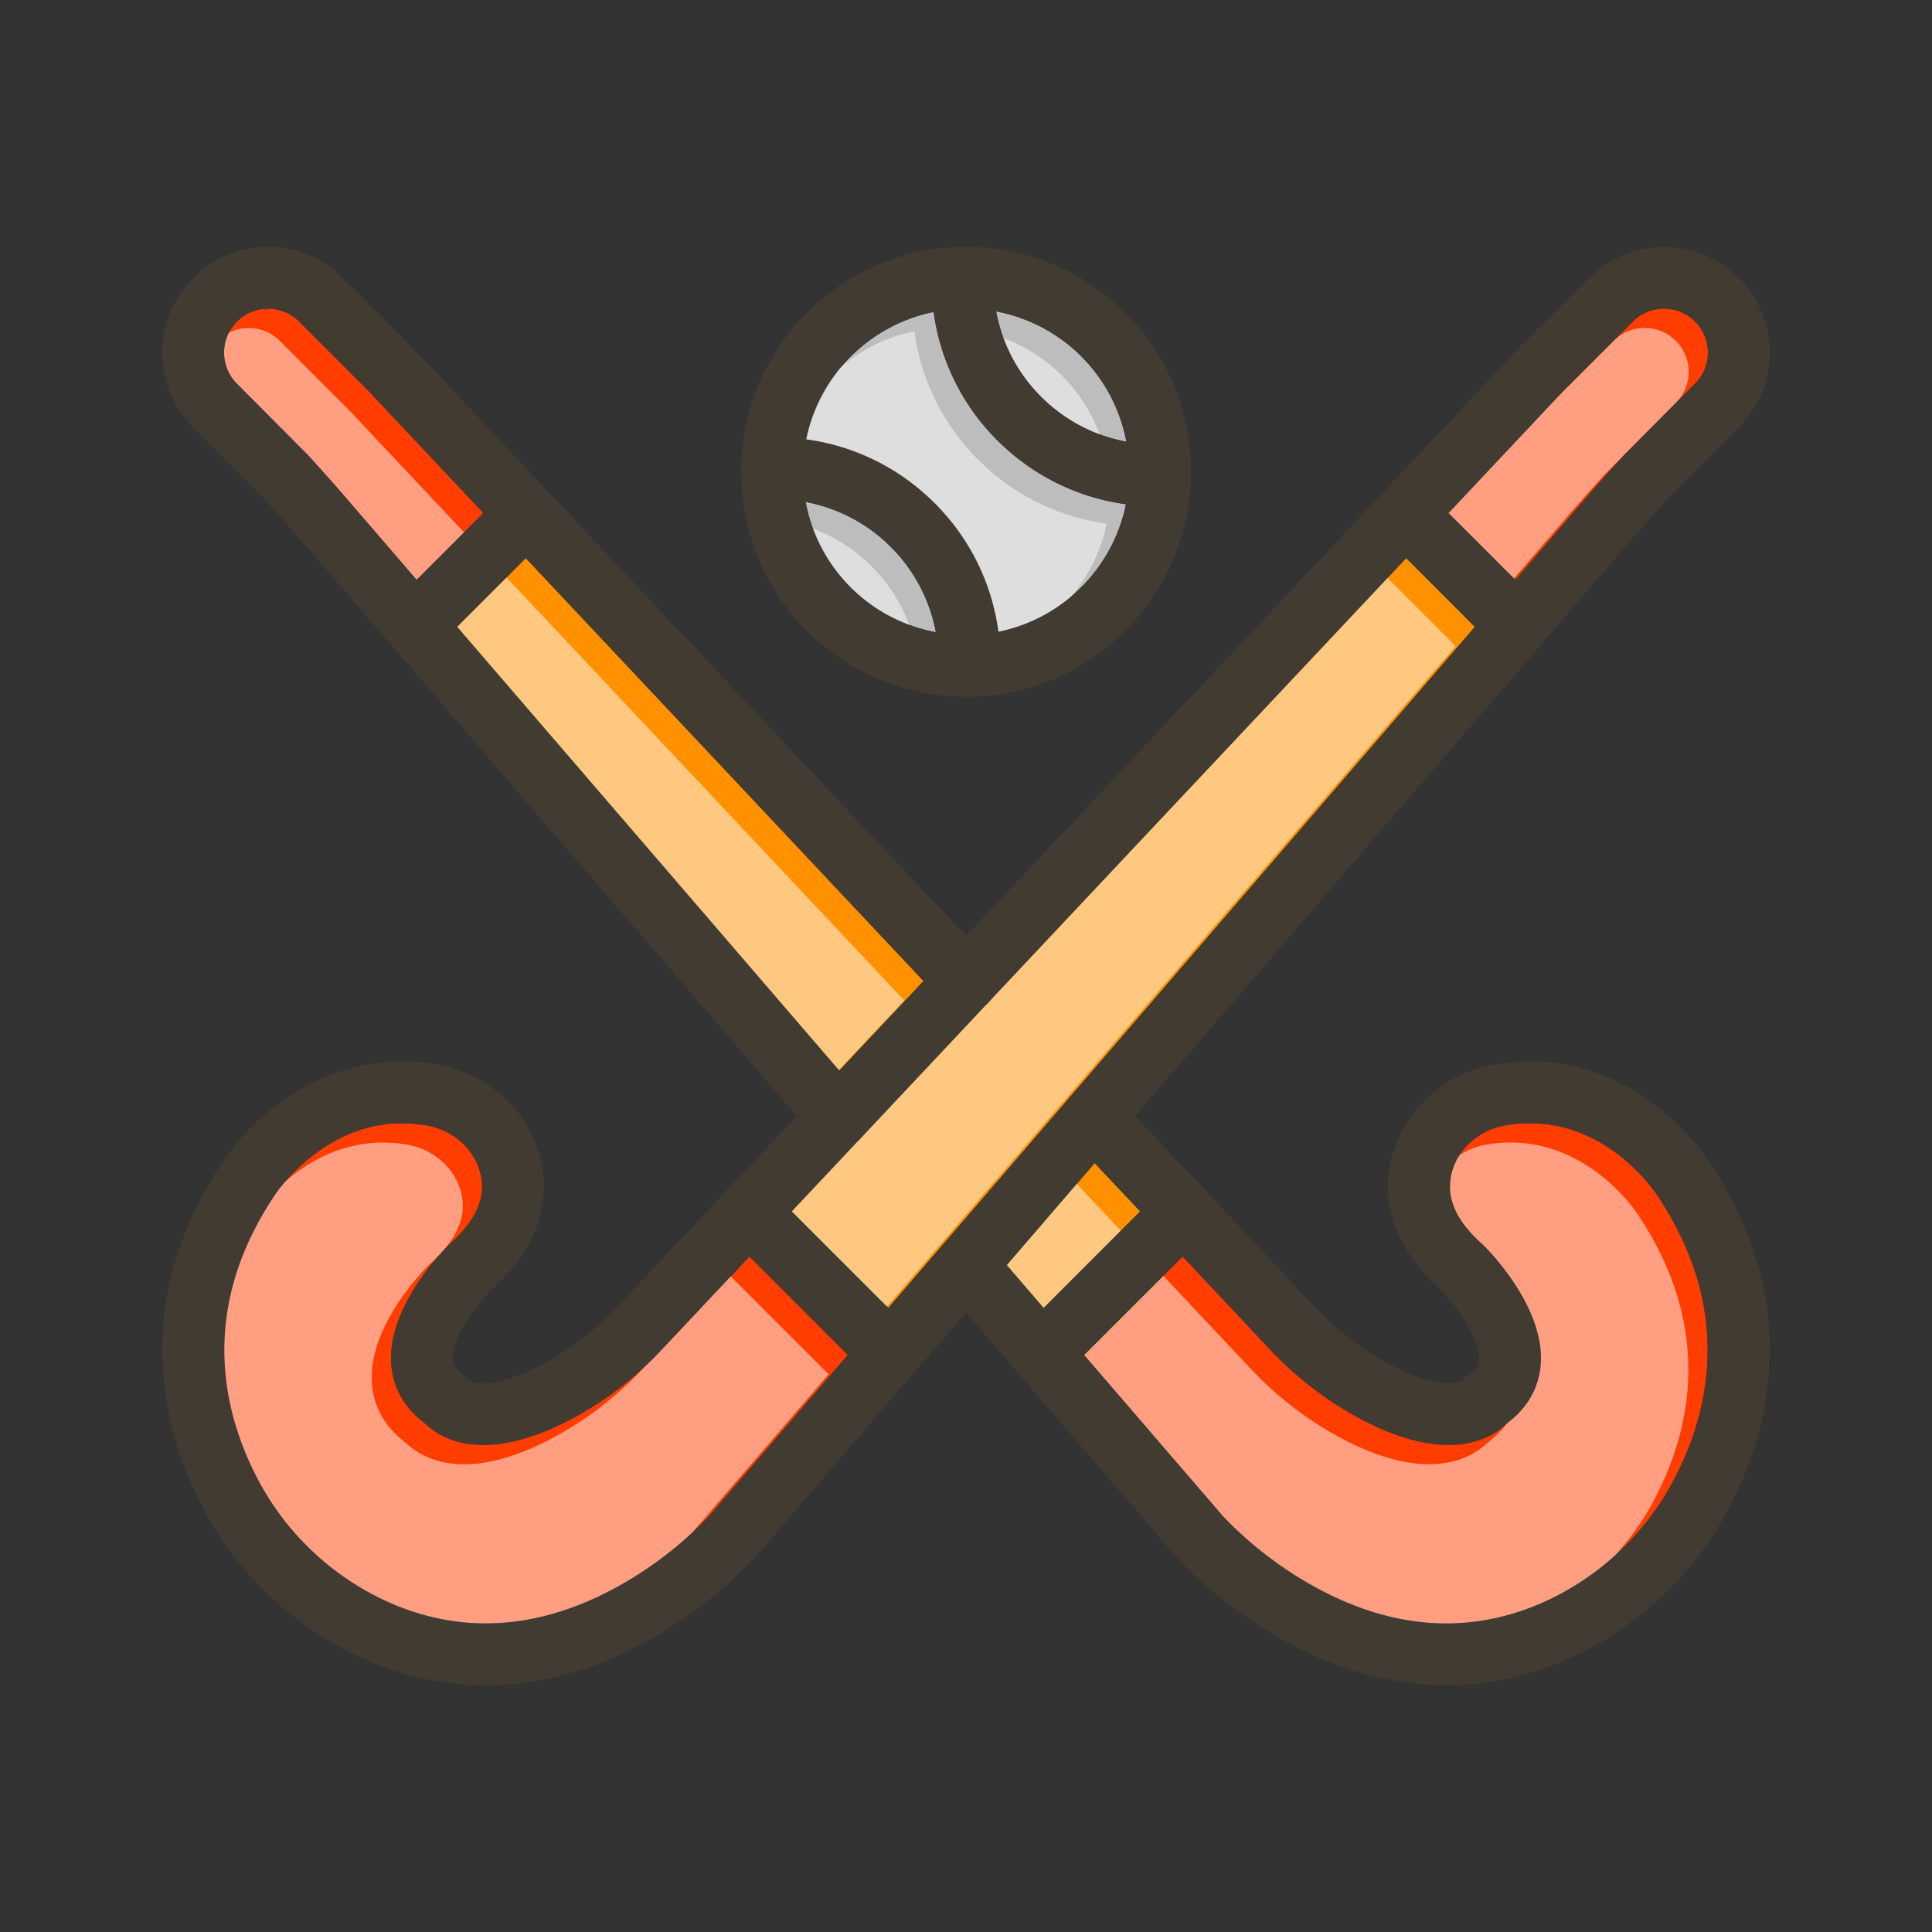 <svg id="Layer_1" viewBox="0 0 1000 1000" xmlns="http://www.w3.org/2000/svg" data-name="Layer 1"><rect x="0" y="0" width="1000" height="1000" fill="#333333" stroke="none"/><path d="m484.4 327.25a84.33 84.33 0 0 1 -67.4-67.43 83.81 83.81 0 0 1 42.63 21.85c.5.47 1 .95 1.47 1.43s1 1 1.49 1.53a83.77 83.77 0 0 1 21.81 42.62z" fill="#bdbdbd"/><path d="m582.79 261a84.71 84.71 0 0 1 -66 66 115.4 115.4 0 0 0 -30.92-64.36c-.69-.73-1.39-1.46-2.1-2.17s-1.44-1.41-2.1-2a115.33 115.33 0 0 0 -64.37-31 84.57 84.57 0 0 1 66-66 115.41 115.41 0 0 0 30.93 64.37c.69.72 1.39 1.45 2.1 2.15s1.43 1.41 2.1 2a115.4 115.4 0 0 0 64.36 31.01z" fill="#bdbdbd"/><path d="m583 228.62a83.77 83.77 0 0 1 -42.67-21.87c-.5-.47-1-.95-1.48-1.43s-1-1-1.49-1.54a83.7 83.7 0 0 1 -21.8-42.61 82.93 82.93 0 0 1 16.79 5 84.64 84.64 0 0 1 50.65 62.45z" fill="#bdbdbd"/><path d="m877.31 198.62-36 36.23-.09.08q-.25.25-.48.51c-6.67 7.22-13.8 15.24-21.78 24.51l-34.56 40.13-34.56-34.56 59.31-63.06 36.08-36.07a22.75 22.75 0 1 1 32.15 32.2z" fill="#ff3d00"/><path d="m438.86 701.31-71.93 83.52a197.6 197.6 0 0 1 -49.87 37.85c-39.06 20.71-77.58 23.15-114.48 7.26a142.35 142.35 0 0 1 -69.85-65.67c-17.43-33.92-29.95-86.69 9.41-145.5l.19-.29c.26-.41 24.21-37.08 65.88-37.08a74.13 74.13 0 0 1 12.67 1.11c13.12 2.29 23.93 11.49 27.42 23.54 1.38 4.74 5.58 19.18-15.62 38-.22.2-.44.4-.65.61-3.19 3.16-31.11 31.74-29.56 60.58.65 12 6.15 22.42 15.95 30.24 1 .78 1.9 1.52 2.6 2.17 7.63 7.06 30.3 20.81 76-3.86a181.11 181.11 0 0 0 45.86-35.51l45.06-47.91z" fill="#ff3d00"/><path d="m763.39 324.43-209.25 243q-.18.19-.33.39l-65.53 76.1c-.22.23-.43.48-.63.73l-27.86 32.35-50-50 35.65-37.91.3-.32 65.67-69.77.25-.25 216.18-229.87z" fill="#ff9100"/><path d="m478.03 507.81-43.59 46.35-197.83-229.73 35.54-35.54z" fill="#ff9100"/><path d="m250.22 265.56-34.55 34.55-34.56-40.11c-7.89-9.17-15-17.21-21.84-24.58l-.45-.47-36.16-36.34a22.75 22.75 0 1 1 32.18-32.17l36.07 36.08z" fill="#ff3d00"/><path d="m867.27 764.26a142.28 142.28 0 0 1 -69.85 65.68c-36.91 15.89-75.42 13.45-114.48-7.26a197.93 197.93 0 0 1 -49.86-37.84l-71.94-83.53 51-50.95 45.06 47.9a181.11 181.11 0 0 0 45.8 35.51c45.63 24.66 68.32 10.93 76 3.85.7-.65 1.64-1.4 2.62-2.19 9.75-7.78 15.25-18.22 15.9-30.2 1.55-28.84-26.37-57.42-29.56-60.58-.21-.21-.43-.41-.65-.61-14.27-12.66-19.38-25.09-15.62-38 3.5-12 14.26-21.25 27.41-23.54 49-8.51 77.42 34.21 78.57 36l.18.29c39.37 58.78 26.85 111.56 9.42 145.47z" fill="#ff3d00"/><path d="m590.16 627.04-49.95 49.95-19.1-22.17 45.49-52.83z" fill="#ff9100"/><g fill="#fff" opacity=".5"><path d="m474.4 337.25a84.33 84.33 0 0 1 -67.4-67.43 83.81 83.81 0 0 1 42.63 21.85c.5.47 1 .95 1.47 1.43s1 1 1.49 1.53a83.77 83.77 0 0 1 21.81 42.62z"/><path d="m572.79 271a84.71 84.71 0 0 1 -66 66 115.4 115.4 0 0 0 -30.92-64.36c-.69-.73-1.39-1.46-2.1-2.17s-1.44-1.41-2.1-2a115.33 115.33 0 0 0 -64.37-31 84.57 84.57 0 0 1 66-66 115.41 115.41 0 0 0 30.93 64.37c.69.72 1.39 1.45 2.1 2.15s1.43 1.41 2.1 2a115.4 115.4 0 0 0 64.36 31.01z"/><path d="m573 238.62a83.77 83.77 0 0 1 -42.67-21.87c-.5-.47-1-.95-1.48-1.43s-1-1-1.49-1.54a83.7 83.7 0 0 1 -21.8-42.61 82.93 82.93 0 0 1 16.79 5 84.64 84.64 0 0 1 50.65 62.45z"/><path d="m867.31 208.62-36 36.23-.09.08q-.25.25-.48.51c-6.67 7.22-13.8 15.24-21.78 24.51l-34.56 40.13-34.56-34.56 59.31-63.06 36.08-36.07a22.75 22.75 0 1 1 32.15 32.2z"/><path d="m428.86 711.31-71.93 83.52a197.6 197.6 0 0 1 -49.87 37.85c-39.06 20.71-77.58 23.15-114.48 7.26a142.35 142.35 0 0 1 -69.85-65.67c-17.43-33.92-29.95-86.69 9.41-145.5l.19-.29c.26-.41 24.21-37.08 65.88-37.08a74.13 74.13 0 0 1 12.67 1.11c13.12 2.29 23.93 11.49 27.42 23.54 1.38 4.74 5.58 19.18-15.62 38-.22.2-.44.4-.65.61-3.19 3.16-31.11 31.74-29.56 60.58.65 12 6.15 22.42 15.95 30.24 1 .78 1.9 1.52 2.6 2.17 7.63 7.06 30.3 20.81 76-3.86a181.11 181.11 0 0 0 45.86-35.51l45.06-47.91z"/><path d="m753.39 334.43-209.25 243q-.18.19-.33.39l-65.53 76.1c-.22.23-.43.48-.63.73l-27.86 32.35-50-50 35.65-37.91.3-.32 65.67-69.77.25-.25 216.18-229.87z"/><path d="m468.03 517.81-43.59 46.35-197.83-229.73 35.54-35.54z"/><path d="m240.22 275.56-34.55 34.55-34.56-40.11c-7.89-9.17-15-17.21-21.84-24.58l-.45-.47-36.16-36.34a22.75 22.75 0 1 1 32.18-32.17l36.07 36.08z"/><path d="m857.27 774.26a142.28 142.28 0 0 1 -69.85 65.68c-36.91 15.89-75.42 13.45-114.48-7.26a197.93 197.93 0 0 1 -49.86-37.84l-71.94-83.53 51-50.95 45.06 47.9a181.11 181.11 0 0 0 45.8 35.51c45.63 24.66 68.32 10.93 76 3.85.7-.65 1.64-1.4 2.62-2.19 9.75-7.78 15.25-18.22 15.9-30.2 1.55-28.84-26.37-57.42-29.56-60.58-.21-.21-.43-.41-.65-.61-14.27-12.66-19.38-25.09-15.62-38 3.5-12 14.26-21.25 27.41-23.54 49-8.51 77.42 34.21 78.57 36l.18.29c39.37 58.78 26.85 111.56 9.42 145.47z"/><path d="m580.16 637.04-49.95 49.95-19.1-22.17 45.49-52.83z"/></g><g fill="#413b32"><path d="m582.37 161.84a115.62 115.62 0 0 0 -82.3-34.09c-.51 0-1 0-1.52 0-.27 0-.54 0-.81 0h-.31a116.43 116.43 0 0 0 -113.77 112.95.28.28 0 0 0 0 .09v2.69a0 0 0 0 0 0 0 116.28 116.28 0 0 0 116.27 117.19h1.54.3.87a116.5 116.5 0 0 0 113.77-113.77c0-.29 0-.58 0-.87 0-.62 0-1.23 0-1.85a115.63 115.63 0 0 0 -34.04-82.34zm-22.68 142.07a83.93 83.93 0 0 1 -42.93 23.09 85.92 85.92 0 0 1 -16.8 1.67 85.12 85.12 0 0 1 -15.53-1.42 84.33 84.33 0 0 1 -67.43-67.43 85 85 0 0 1 .26-32.38 84.57 84.57 0 0 1 66-66 85.92 85.92 0 0 1 16.8-1.67 85.12 85.12 0 0 1 15.53 1.42 82.93 82.93 0 0 1 16.79 5 84.45 84.45 0 0 1 27.3 137.78z"/><path d="m616.43 245.72v.28.87a16 16 0 0 1 -15.7 15.13h-2.19a116 116 0 0 1 -80.17-32c-.67-.63-1.4-1.33-2.1-2s-1.41-1.43-2.1-2.15a115.41 115.41 0 0 1 -30.93-64.37 117.46 117.46 0 0 1 -1-17.94 16 16 0 0 1 15.17-15.69h.31.81a16 16 0 0 1 15.68 16.3 84.12 84.12 0 0 0 23.21 59.71c.53.56 1 1.05 1.49 1.54s1 1 1.48 1.43a83.77 83.77 0 0 0 42.61 21.79 85.23 85.23 0 0 0 17.1 1.39 16 16 0 0 1 16.33 15.71z"/><path d="m517.8 344.94a16 16 0 0 1 -15.12 15.68h-.87-.3a16 16 0 0 1 -15.7-16.29 84.15 84.15 0 0 0 -23.21-59.72c-.53-.56-1-1.05-1.49-1.53s-1-1-1.47-1.43a84.16 84.16 0 0 0 -59.78-23.27 16 16 0 0 1 -16.25-14.89 0 0 0 0 1 0 0c0-.26 0-.52 0-.78a15.1 15.1 0 0 1 .08-1.91.28.28 0 0 1 0-.09 16 16 0 0 1 15.61-14.29 116.91 116.91 0 0 1 18 1 115.33 115.33 0 0 1 64.37 31c.66.63 1.39 1.33 2.1 2s1.41 1.44 2.1 2.17a115.4 115.4 0 0 1 30.89 64.41 117.46 117.46 0 0 1 1.04 17.94z"/><path d="m797.62 333.71-.53.62c-.19.21-.37.4-.57.6a16 16 0 0 1 -22.63 0l-57.71-57.71a16 16 0 1 1 22.63-22.63l57.71 57.71a16 16 0 0 1 1.1 21.41z"/><path d="m473.08 710.59-.53.61c-.19.21-.37.4-.57.6a16 16 0 0 1 -22.63 0l-73.11-73.11a16 16 0 0 1 -.57-22l.57-.6a16 16 0 0 1 22.62 0l11 11 50 50 12.14 12.09a16 16 0 0 1 1.08 21.41z"/><path d="m449.86 579.42c0 .42-.08.83-.15 1.24 0 .21-.07.41-.12.62s-.13.64-.22 1-.1.38-.17.57a15.83 15.83 0 0 1 -1.33 3.12l-.27.46a16.23 16.23 0 0 1 -1.81 2.42l65.62-69.85c-.14.15-.3.29-.45.44a16 16 0 0 1 -22.62-.69l-10.31-11-43.59 46.35 11.56 13.54.47.57a16 16 0 0 1 1.9 3.08 16.22 16.22 0 0 1 1 2.65c.12.45.22.91.3 1.36s.14.92.18 1.38.06.93.06 1.39v.73s-.03.41-.05.62zm450.14-435.62a54.82 54.82 0 0 0 -77.43 0l-36.29 36.2-.34.35-285.94 304.1-22 23.36-43.59 46.35-22 23.44-36.16 38.46-.57.6a16 16 0 0 0 .57 22l11.67 11.67 21.92-23.33 35.65-37.91.3-.32 65.62-69.77.25-.25 216.18-229.87 21.93-23.33 59.31-63.06 36.08-36.07a22.75 22.75 0 1 1 32.15 32.2l-36 36.23-.09.08q-.25.25-.48.51c-6.67 7.22-13.8 15.24-21.78 24.51l-34.56 40.13-20.94 24.32-209.25 243q-.18.19-.33.39l-65.53 76.1c-.22.23-.43.48-.63.73l-27.93 32.38-20.93 24.32 10.49 10.49a16 16 0 0 0 22.63 0c.2-.2.38-.39.57-.6l.53-.61 26.92-31.27 21.11-24.51 45.49-52.82 21-24.38 209.49-243.29.53-.62 45.52-52.85c7.69-8.93 14.52-16.62 20.9-23.53l35.96-36.11a54.8 54.8 0 0 0 0-77.42zm-450.14 435.62c0 .42-.08.83-.15 1.24 0 .21-.07.41-.12.62s-.13.64-.22 1-.1.38-.17.57a15.83 15.83 0 0 1 -1.33 3.12l-.27.46a16.23 16.23 0 0 1 -1.81 2.42l65.62-69.85c-.14.15-.3.29-.45.44a16 16 0 0 1 -22.62-.69l-10.31-11-43.59 46.35 11.56 13.54.47.57a16 16 0 0 1 1.9 3.08 16.22 16.22 0 0 1 1 2.65c.12.45.22.91.3 1.36s.14.92.18 1.38.06.93.06 1.39v.73s-.03.41-.05.62z"/><path d="m472.55 711.2-81.47 94.62-.08.18c-.91 1-22.73 25.57-57.91 44.46-27 14.51-54.57 21.79-81.76 21.79a154.22 154.22 0 0 1 -61.38-12.87 174.44 174.44 0 0 1 -85.65-80.43c-13-25.25-19.79-51.28-20.25-77.4-.63-34.55 9.95-68.37 31.45-100.55a127.13 127.13 0 0 1 28.44-29.48c24.73-18.52 53.22-25.61 82.43-20.52 25.1 4.37 45.77 22.47 52.66 46.11 5.1 17.55 4.93 44-24.73 70.54-6.92 7-20.51 24.57-19.87 35.89.11 2.05.66 4.31 3.9 6.89 1.37 1.1 2.88 2.3 4.44 3.75 2.45 2.12 14.33 4.78 39-8.55a148.9 148.9 0 0 0 37.75-29.27l56.14-59.69a16 16 0 0 0 .57 22l11.67 11.67-45.06 47.91a181.11 181.11 0 0 1 -45.84 35.53c-45.67 24.67-68.34 10.92-76 3.86-.7-.65-1.63-1.39-2.6-2.17-9.8-7.82-15.3-18.27-15.95-30.24-1.55-28.84 26.37-57.42 29.56-60.58.21-.21.43-.41.65-.61 21.2-18.81 17-33.25 15.62-38-3.49-12-14.26-21.25-27.42-23.54a74.13 74.13 0 0 0 -12.67-1.11c-41.67 0-65.62 36.67-65.88 37.08l-.19.29c-39.36 58.81-26.84 111.58-9.41 145.5a142.35 142.35 0 0 0 69.85 65.67c36.9 15.89 75.42 13.45 114.48-7.26a197.6 197.6 0 0 0 49.87-37.85l71.93-83.52 10.49 10.49a16 16 0 0 0 22.63 0c.22-.19.4-.38.59-.59z"/><path d="m283.82 277.22-11.67 11.67-35.54 35.54-10.5 10.5a16 16 0 0 1 -22.63-22.63l57.71-57.71a16 16 0 0 1 22.63 0l.62.66a16 16 0 0 1 -.62 21.97z"/><path d="m623.76 638.69-73.11 73.11a16 16 0 0 1 -22.63 0c-.2-.2-.38-.4-.57-.6l-.53-.61a16 16 0 0 1 1.1-21.41l12.19-12.18 49.95-50 11-11a16 16 0 0 1 22.6 0l.69.73a16 16 0 0 1 -.69 21.96z"/><path d="m511.66 518.77-.25.25c-.14.15-.3.29-.45.44a16 16 0 0 1 -22.62-.69l-10.31-11-205.88-218.88-21.93-23.33-59.31-63.06-36.07-36.08a22.75 22.75 0 0 0 -32.18 32.17l36.16 36.34.45.47c6.8 7.37 13.95 15.41 21.84 24.58l34.56 40.13 20.94 24.32 197.83 229.73 11.56 13.48.47.57a16 16 0 0 1 1.9 3.08 16.22 16.22 0 0 1 1 2.65c.12.45.22.91.3 1.36s.14.92.18 1.38.06.93.06 1.39v.73s0 .41 0 .62c0 .42-.08.83-.15 1.24 0 .21-.07.41-.12.62s-.13.64-.22 1-.1.38-.17.57a15.83 15.83 0 0 1 -1.33 3.12l-.27.46a16.23 16.23 0 0 1 -1.81 2.42l-.3.32c-.36.37-.73.73-1.13 1.07a16 16 0 0 1 -22.56-1.68l-9.4-10.92-255.6-296.78c-7.56-8.8-14.4-16.5-20.89-23.54l-35.96-36.13a54.76 54.76 0 0 1 38.74-93.44 54.4 54.4 0 0 1 38.71 16l36.26 36.25.34.36 69.77 74.19.62.66 215.56 229.24 11.66 12.4a16 16 0 0 1 0 21.92z"/><path d="m916 701.51c-.46 26.11-7.27 52.14-20.24 77.38a174.37 174.37 0 0 1 -85.65 80.44 154.23 154.23 0 0 1 -61.39 12.87c-27.18 0-54.75-7.28-81.75-21.78-35.21-18.9-57.03-43.42-57.97-44.42l-.11-.13-81.44-94.67-.53-.61-26.92-31.26-12.12-14.07a16 16 0 0 1 -.25-20.59c.2-.25.41-.5.63-.73a17.09 17.09 0 0 1 1.3-1.25 16 16 0 0 1 22.56 1.69l9 10.44 19.09 22.18 20.93 24.32 71.94 83.53a197.93 197.93 0 0 0 49.86 37.84c39.06 20.71 77.57 23.15 114.48 7.26a142.28 142.28 0 0 0 69.85-65.68c17.43-33.91 30-86.69-9.41-145.49l-.18-.29c-1.15-1.76-29.61-44.48-78.57-36-13.11 2.31-23.91 11.51-27.41 23.56-3.76 12.9 1.35 25.33 15.62 38 .22.2.44.4.65.61 3.19 3.16 31.11 31.74 29.56 60.58-.65 12-6.15 22.42-15.9 30.2-1 .79-1.92 1.54-2.62 2.19-7.68 7.08-30.37 20.81-76-3.85a181.11 181.11 0 0 1 -45.86-35.51l-45.06-47.9-21.93-23.37-23.56-25-12.18-13a16 16 0 0 1 -.63-21.2q.15-.2.33-.39a13.32 13.32 0 0 1 1-1 16 16 0 0 1 22.61.7l9.87 10.49 36.14 38.4.69.73 56 59.58a149.4 149.4 0 0 0 37.76 29.27c24.7 13.34 36.57 10.66 39.07 8.5 1.5-1.4 3-2.61 4.37-3.69 3.24-2.59 3.8-4.85 3.91-6.9.63-11.31-12.93-28.84-19.88-35.9-29.66-26.55-29.83-53-24.71-70.53 6.88-23.64 27.54-41.74 52.64-46.12 29.21-5.07 57.71 2 82.44 20.58a127.24 127.24 0 0 1 28.47 29.48c21.5 32.18 32.08 66 31.5 100.51z"/></g></svg>